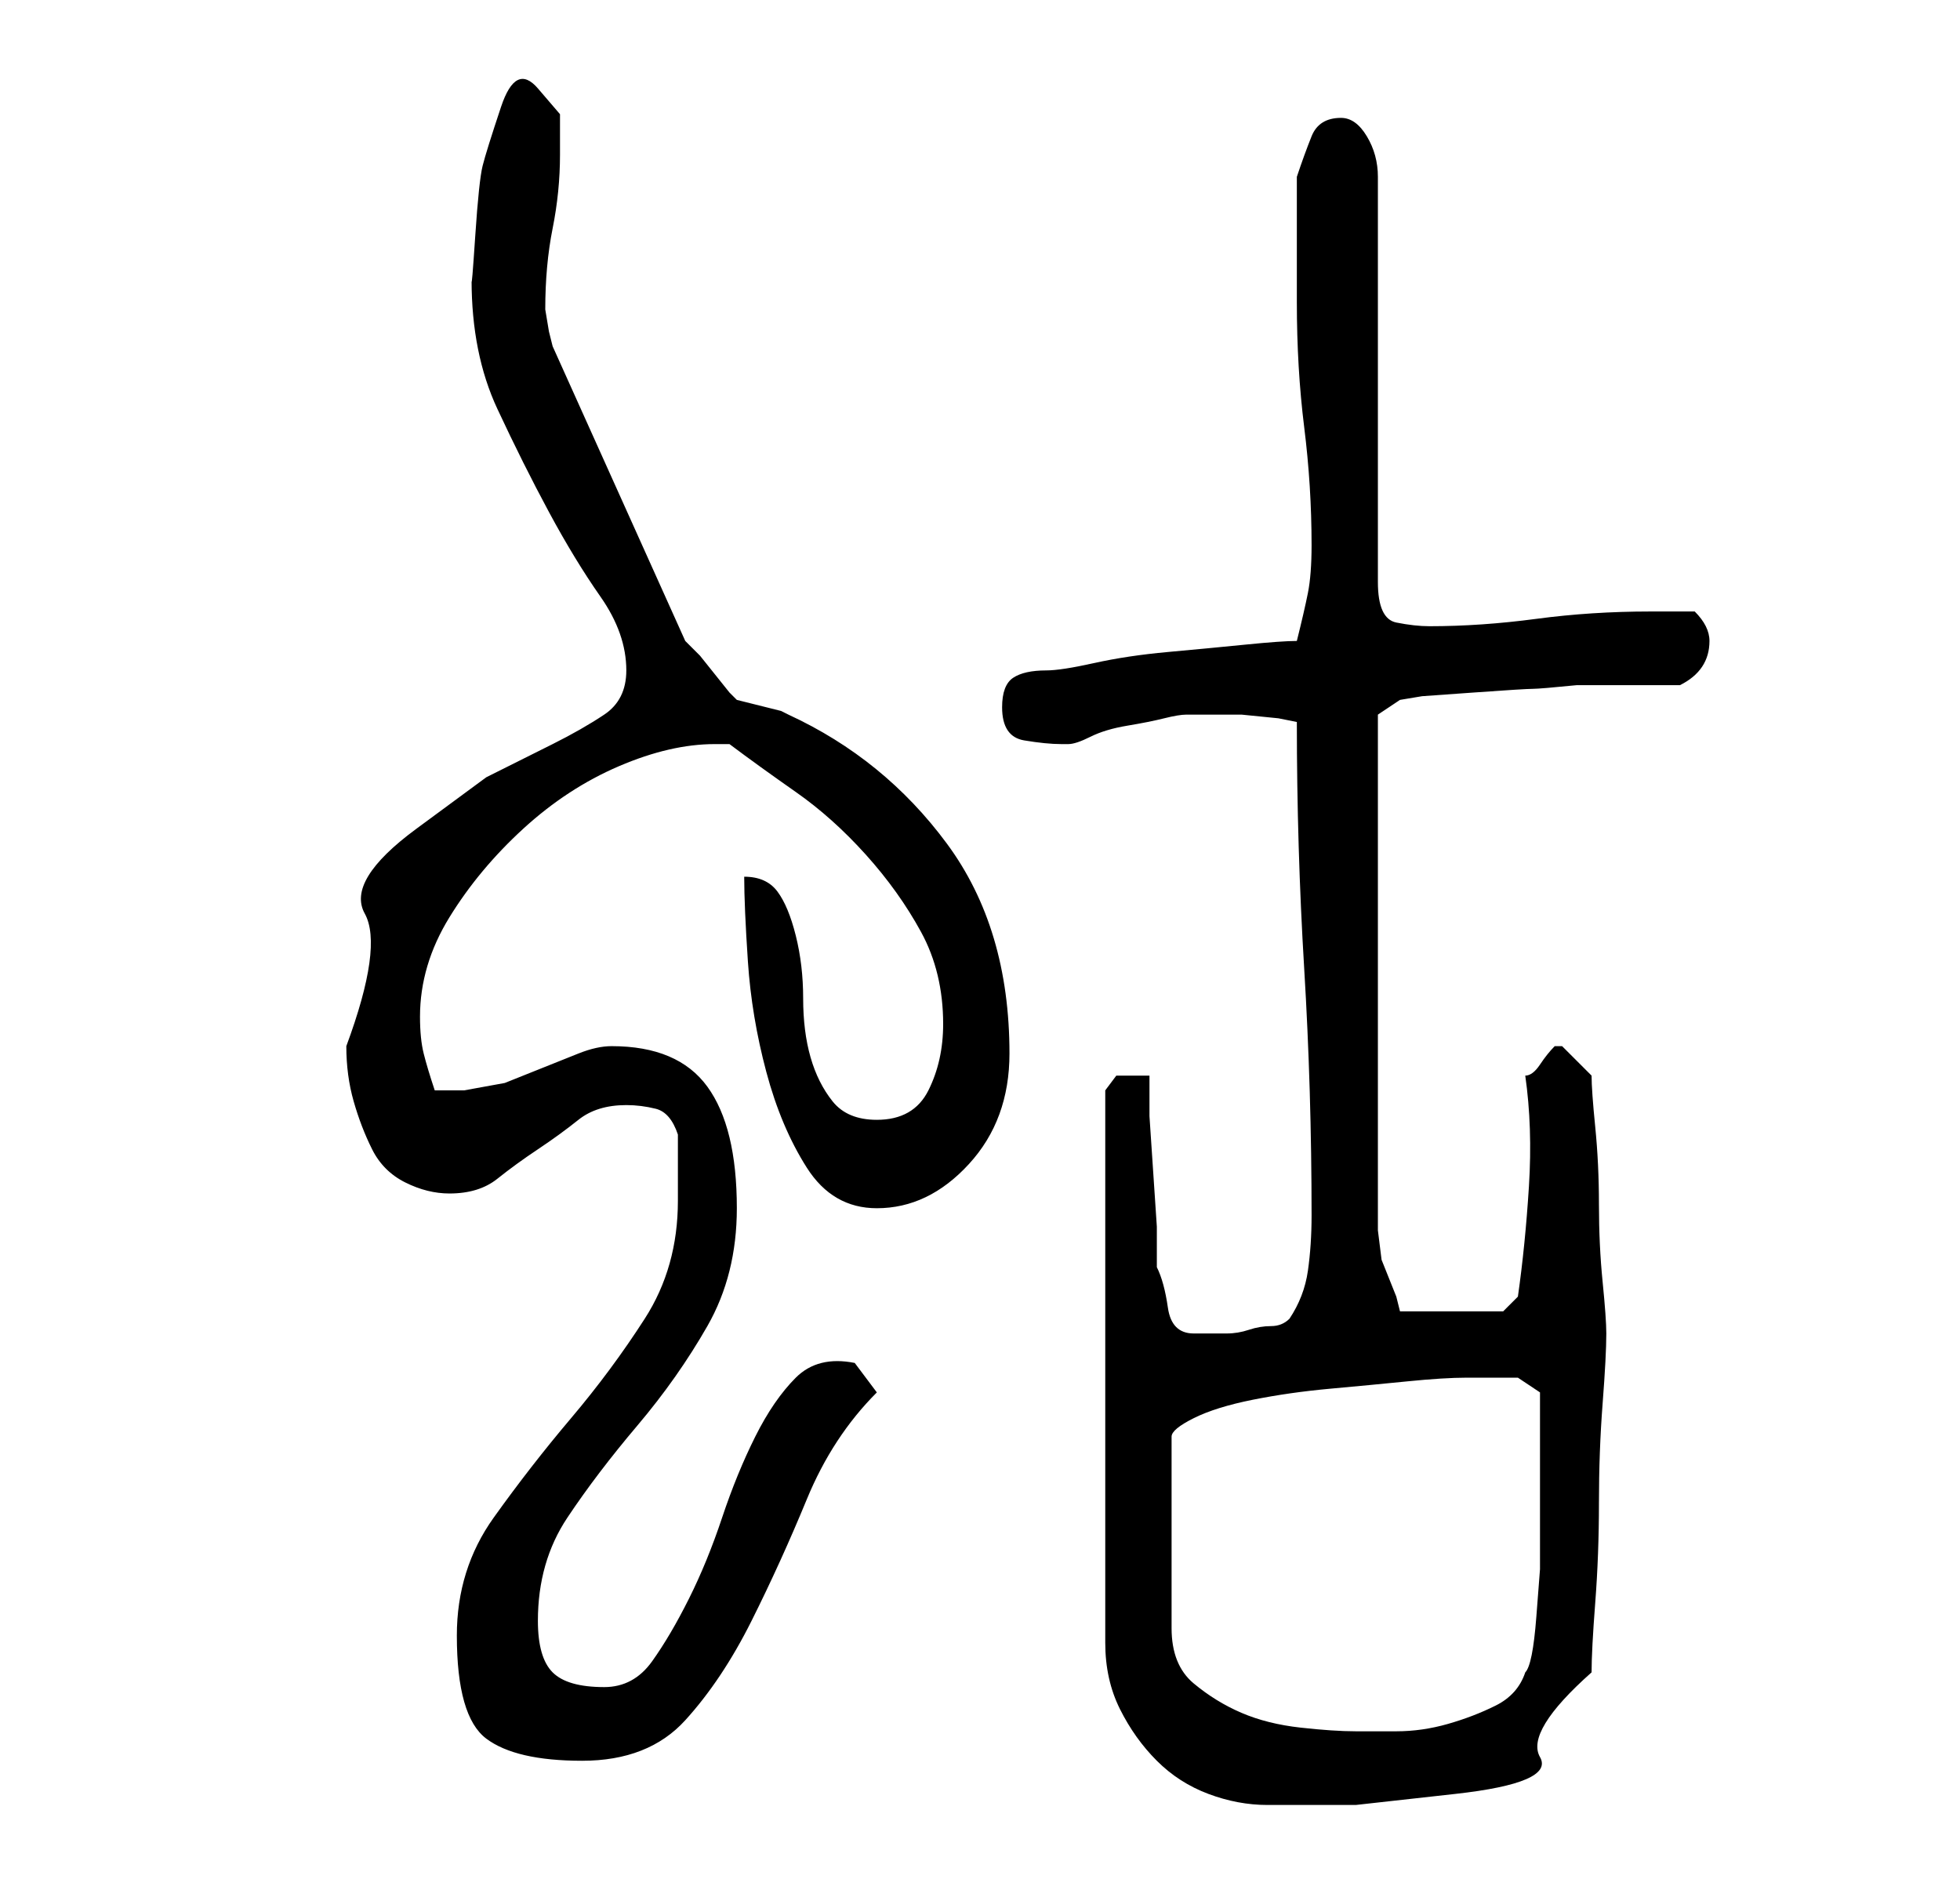<?xml version="1.0" standalone="no"?>
<!DOCTYPE svg PUBLIC "-//W3C//DTD SVG 1.1//EN" "http://www.w3.org/Graphics/SVG/1.1/DTD/svg11.dtd" >
<svg xmlns="http://www.w3.org/2000/svg" xmlns:xlink="http://www.w3.org/1999/xlink" version="1.1" viewBox="-10 0 266 256">
   <path fill="currentColor"
d="M144 146h-2.5t-1.5 2v75q0 5 2 9t5 7t7 4.5t8 1.5h12t13.5 -1.5t11.5 -5t7 -11.5q0 -3 0.5 -9.5t0.5 -13.5t0.5 -13.5t0.5 -9.5q0 -2 -0.5 -7t-0.5 -10.5t-0.5 -10.5t-0.5 -7l-1.5 -1.5l-2.5 -2.5h-1v0q-1 1 -2 2.5t-2 1.5q1 7 0.5 15t-1.5 15l-1 1l-1 1h-14l-0.5 -2
t-1 -2.5t-1 -2.5t-0.5 -4v-3.5v-1.5v-65l3 -2l3 -0.5t7 -0.5t8 -0.5t6 -0.5h14q2 -1 3 -2.5t1 -3.5q0 -1 -0.5 -2t-1.5 -2h-6q-8 0 -15.5 1t-14.5 1q-2 0 -4.5 -0.5t-2.5 -5.5v-55q0 -3 -1.5 -5.5t-3.5 -2.5q-3 0 -4 2.5t-2 5.5v17q0 9 1 17t1 16q0 4 -0.5 6.5t-1.5 6.5
q-2 0 -7 0.5t-10.5 1t-10 1.5t-6.5 1q-3 0 -4.5 1t-1.5 4q0 4 3 4.5t5 0.5h1q1 0 3 -1t5 -1.5t5 -1t3 -0.5h3h4.5t5 0.5l2.5 0.5q0 17 1 33.5t1 33.5q0 4 -0.5 7.5t-2.5 6.5q-1 1 -2.5 1t-3 0.5t-3 0.5h-2.5h-2q-3 0 -3.5 -3.5t-1.5 -5.5v-5.5t-0.5 -7.5t-0.5 -7.5v-5.5
h-1.5h-0.5zM52 222q0 11 4 14t13 3t14 -5.5t9 -13.5t7.5 -16.5t9.5 -14.5l-1.5 -2l-1.5 -2q-5 -1 -8 2t-5.5 8t-4.5 11t-4.5 11t-5 8.5t-6.5 3.5q-5 0 -7 -2t-2 -7q0 -8 4 -14t9.5 -12.5t9.5 -13.5t4 -16q0 -11 -4 -16.5t-13 -5.5q-2 0 -4.5 1l-5 2l-5 2t-5.5 1h-4
q-1 -3 -1.5 -5t-0.5 -5q0 -7 4 -13.5t10 -12t13 -8.5t13 -3h2q4 3 9 6.5t9.5 8.5t7.5 10.5t3 12.5q0 5 -2 9t-7 4q-4 0 -6 -2.5t-3 -6t-1 -8t-1 -8.5t-2.5 -6t-4.5 -2q0 4 0.5 11.5t2.5 15t5.5 13t9.5 5.5q7 0 12.5 -6t5.5 -15q0 -17 -8.5 -28.5t-21.5 -17.5l-1 -0.5
t-2 -0.5t-2 -0.5t-2 -0.5l-1 -1t-2 -2.5t-2 -2.5l-2 -2l-18 -40l-0.5 -2t-0.5 -3q0 -6 1 -11t1 -10v-5.5t-3 -3.5t-5 2.5t-2.5 8t-1 9.5t-0.5 6q0 10 3.5 17.5t7 14t7 11.5t3.5 10q0 4 -3 6t-7 4l-9 4.5t-9.5 7t-7 11.5t-2.5 18q0 4 1 7.5t2.5 6.5t4.5 4.5t6 1.5q4 0 6.5 -2
t5.5 -4t5.5 -4t6.5 -2q2 0 4 0.5t3 3.5v4.5v4.5q0 9 -4.5 16t-10 13.5t-10.5 13.5t-5 16zM193 187h3t3 2v11v7v6t-0.5 6.5t-1.5 7.5q-1 3 -4 4.5t-6.5 2.5t-7 1h-5.5q-3 0 -7.5 -0.5t-8 -2t-6.5 -4t-3 -7.5v-26q0 -1 3 -2.5t8 -2.5t10.5 -1.5t10.5 -1t8 -0.5h4z" />
</svg>
